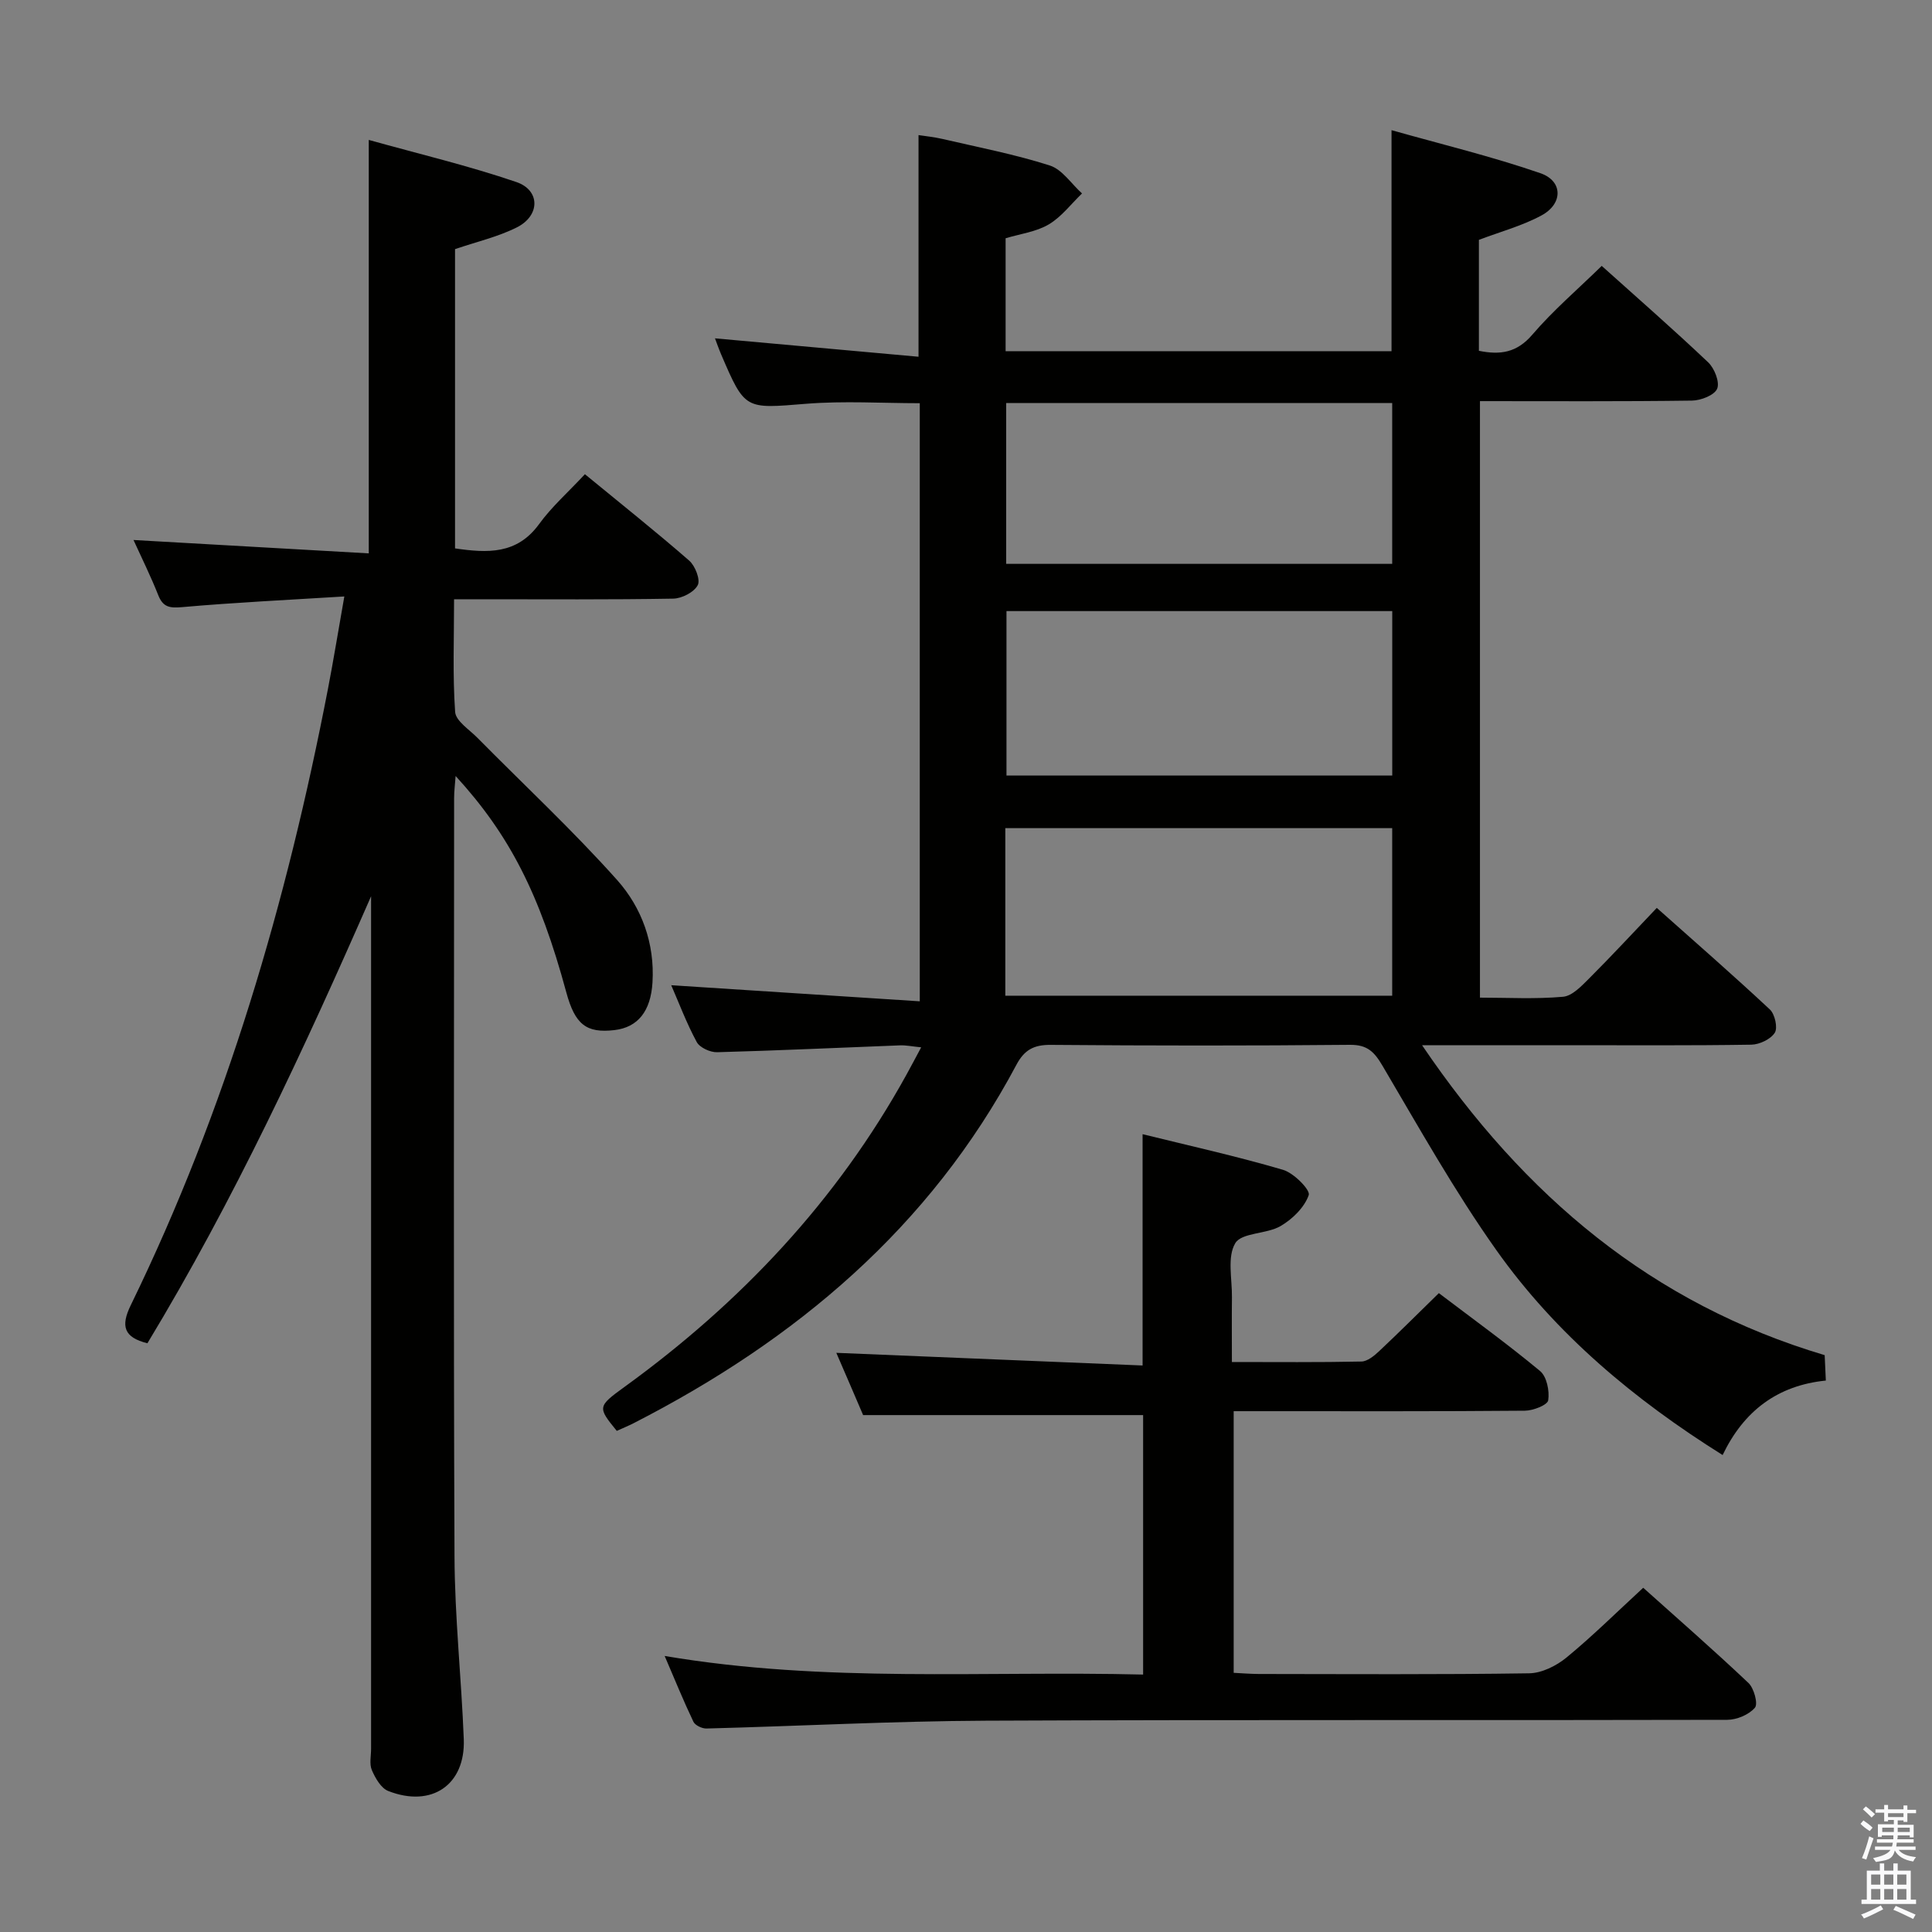 <svg enable-background="new 0 0 400 400" viewBox="0 0 400 400" xmlns="http://www.w3.org/2000/svg"><rect x="0" y="0" width="400" height="400" fill="#808080" stroke="none"/><path d="m385.2 377.6.6-.7c.6.4 1.3.9 1.9 1.5l-.6.7c-.8-.5-1.4-1-1.9-1.5zm.3 7.1c.6-1.4 1.1-2.9 1.5-4.5.3.1.6.3.9.4-.5 1.4-1 2.9-1.5 4.4zm.2-10.1.6-.6c.7.5 1.3 1.1 1.9 1.6l-.7.7c-.6-.6-1.2-1.2-1.8-1.7zm8.4-.8h.8v.9h1.8v.7h-1.8v1.8h-.8v-.3h-1.2v.9h3.3v2.6h-.8v-.4h-2.5c0 .3 0 .6-.1.8h3.4v.7h-3.5c0 .3-.1.6-.1.8h4v.7h-3.5c.7.9 1.9 1.3 3.6 1.5-.2.2-.4.5-.6.9-1.9-.3-3.2-1.1-3.8-2.3-.5 2.1-1.8 2-3.9 2.4-.2-.3-.4-.5-.6-.8 1.9-.4 3.1-.9 3.6-1.7h-3.2v-.7h3.5c.1-.2.1-.5.2-.8h-3.3v-.7h3.4c0-.2 0-.5 0-.8h-2.4v.3h-.8v-2.6h3.3v-.9h-1.2v.3h-.8v-1.8h-1.8v-.7h1.8v-.9h.8v.9h3.2zm-4.4 5.5h2.4c0-.3 0-.6 0-.9h-2.4zm1.2-3.1h3.2v-.8h-3.2zm4.4 2.2h-2.4v.9h2.5v-.9z" fill="#fafafb"/><path d="m389.2 385.8h.9v1.5h1.9v-1.5h.9v1.5h2.7v6h1.1v.9h-11.3v-.9h1.1v-6h2.7zm.2 8.7.5.8c-1.2.6-2.5 1.3-4 1.9-.2-.3-.3-.6-.6-.8 1.6-.6 3-1.3 4.1-1.9zm-2-4.3h1.9v-2.1h-1.9zm0 3.1h1.9v-2.2h-1.9zm2.7-3.1h1.9v-2.1h-1.9zm0 3.1h1.9v-2.2h-1.9zm2.4 1.3c1.4.6 2.7 1.2 4.1 1.8l-.5.9c-1.5-.7-2.8-1.4-4.1-1.9zm2.2-6.5h-1.9v2.1h1.9zm-1.9 5.2h1.9v-2.2h-1.9z" fill="#fafafb"/><g fill="#010100"><path d="m294.43 216.41c21.2 31.28 47.62 53.51 83.35 64.16.07 1.58.15 3.19.24 5.26-10.03 1.01-17 6.31-21.37 15.42-18.33-11.49-34.52-25.02-46.86-42.44-8.62-12.17-15.96-25.27-23.55-38.14-1.7-2.89-3.13-4.38-6.74-4.35-20.66.2-41.32.18-61.98.01-3.47-.03-5.44 1.04-7.07 4.1-17.94 33.73-45.7 57.03-79.19 74.19-1.17.6-2.4 1.1-3.56 1.63-3.99-4.89-4.01-5.04 1.56-9.08 24.06-17.43 44-38.55 58.42-64.68.94-1.71 1.85-3.43 3.04-5.65-1.85-.18-3.12-.46-4.38-.41-12.62.48-25.24 1.08-37.87 1.42-1.43.04-3.59-.95-4.22-2.11-2.11-3.9-3.68-8.09-5.28-11.76 17.06 1.1 34.03 2.2 51.46 3.33 0-41.92 0-82.64 0-123.83-7.76 0-15.7-.51-23.55.12-12.65 1.02-12.62 1.34-17.59-10.26-.51-1.2-.94-2.44-1.26-3.29 13.97 1.26 27.94 2.52 42.14 3.81 0-15.83 0-30.54 0-45.89 1.29.2 3.16.38 4.97.8 7.43 1.73 14.95 3.17 22.2 5.49 2.58.82 4.47 3.8 6.68 5.79-2.27 2.19-4.26 4.86-6.9 6.42-2.61 1.54-5.9 1.95-8.92 2.86v23.38h79.9c0-14.97 0-29.7 0-45.76 10.37 2.93 20.77 5.44 30.83 8.91 4.68 1.62 4.69 6.31.26 8.72-4.01 2.18-8.55 3.39-13 5.08v22.97c4.43.9 7.86.4 11.06-3.34 4.31-5.03 9.41-9.39 14.37-14.24 7.31 6.57 14.82 13.12 22.04 19.97 1.3 1.23 2.43 4.1 1.86 5.46-.57 1.35-3.38 2.44-5.22 2.46-14.49.2-28.98.11-43.89.11v123.5c5.65 0 11.46.33 17.2-.18 1.93-.17 3.88-2.28 5.47-3.86 4.58-4.58 8.99-9.35 13.94-14.54 7.94 7.07 15.8 13.92 23.41 21.03 1.04.97 1.67 3.79 1.02 4.82-.85 1.34-3.16 2.44-4.86 2.47-12.66.2-25.32.11-37.99.11-9.6.01-19.22.01-30.17.01zm-86.29-10.26h80.1c0-11.87 0-23.3 0-34.69-26.91 0-53.46 0-80.1 0zm80.11-45.58c0-11.47 0-22.68 0-34.05-26.86 0-53.37 0-79.87 0v34.05zm-.01-77.13c-26.9 0-53.44 0-79.92 0v33.3h79.92c0-11.08 0-21.99 0-33.3z"/><path d="m71.29 123.49c-11.78.73-22.7 1.25-33.58 2.21-2.61.23-3.97.01-4.96-2.51-1.52-3.84-3.36-7.55-5.11-11.39 16.39.93 32.46 1.85 48.71 2.77 0-28.88 0-56.6 0-85.6 10.38 2.9 20.63 5.33 30.56 8.72 4.98 1.7 4.93 6.96.11 9.38-3.94 1.98-8.37 2.99-12.81 4.51v61.96c6.69.97 12.8 1.3 17.41-5.04 2.62-3.61 6.05-6.63 9.48-10.32 7.62 6.26 14.74 11.92 21.59 17.89 1.24 1.08 2.36 3.96 1.77 5.08-.76 1.46-3.28 2.76-5.07 2.79-13.16.23-26.33.13-39.5.13-1.79 0-3.59 0-5.88 0 0 8.1-.31 15.74.22 23.32.13 1.88 2.91 3.64 4.59 5.34 9.68 9.8 19.79 19.21 28.95 29.47 5.1 5.72 7.81 13.12 7.32 21.21-.36 5.94-3.01 9.29-7.87 9.86-5.84.68-8.17-1.16-9.98-7.84-5.5-20.29-11.72-32.55-22.91-44.77-.13 1.8-.31 3.17-.31 4.55-.01 52.33-.14 104.66.08 157 .05 12.63 1.43 25.24 1.92 37.87.36 9.45-6.64 14.25-15.63 10.73-1.5-.58-2.68-2.66-3.4-4.32-.55-1.27-.16-2.95-.16-4.45 0-57 0-114 0-171 0-1.83 0-3.66 0-5.48-13.88 31.69-28.42 62.97-46.31 92.55-4.87-1.22-5.58-3.52-3.44-7.9 19.77-40.56 32.3-83.47 40.83-127.64 1.13-5.85 2.08-11.73 3.38-19.08z"/><path d="m173.15 280.09c21.38.88 42.25 1.74 63.41 2.62 0-16.38 0-31.75 0-47.89 9.68 2.39 19.48 4.56 29.08 7.38 2.23.65 5.69 4.17 5.32 5.23-.89 2.55-3.38 4.99-5.84 6.42-2.92 1.69-8.04 1.32-9.37 3.54-1.71 2.85-.64 7.39-.69 11.21-.05 4.29-.01 8.58-.01 13.39 9.26 0 18.04.09 26.82-.1 1.24-.03 2.64-1.18 3.66-2.14 4.1-3.85 8.09-7.84 12.37-12.02 7.04 5.34 14.19 10.51 20.96 16.13 1.38 1.15 1.98 4.12 1.68 6.06-.15.97-3.11 2.14-4.82 2.15-18.16.16-36.33.1-54.5.1-1.81 0-3.62 0-5.8 0v54.17c1.65.08 3.42.23 5.19.24 18.67.02 37.33.14 55.99-.14 2.61-.04 5.62-1.54 7.72-3.26 5.38-4.42 10.35-9.35 15.89-14.45 6.84 6.13 14.45 12.77 21.79 19.71 1.15 1.09 2.02 4.33 1.34 5.12-1.25 1.45-3.75 2.51-5.74 2.51-51.16.13-102.33-.05-153.49.18-19.28.09-38.56 1.12-57.85 1.62-.92.02-2.35-.66-2.7-1.41-2.04-4.27-3.82-8.66-5.95-13.61 33.31 5.64 66.07 3.04 99.06 3.85 0-18.35 0-36.09 0-53.72-19.1 0-38.15 0-57.97 0-1.67-3.92-3.75-8.73-5.55-12.89z"/></g></svg>